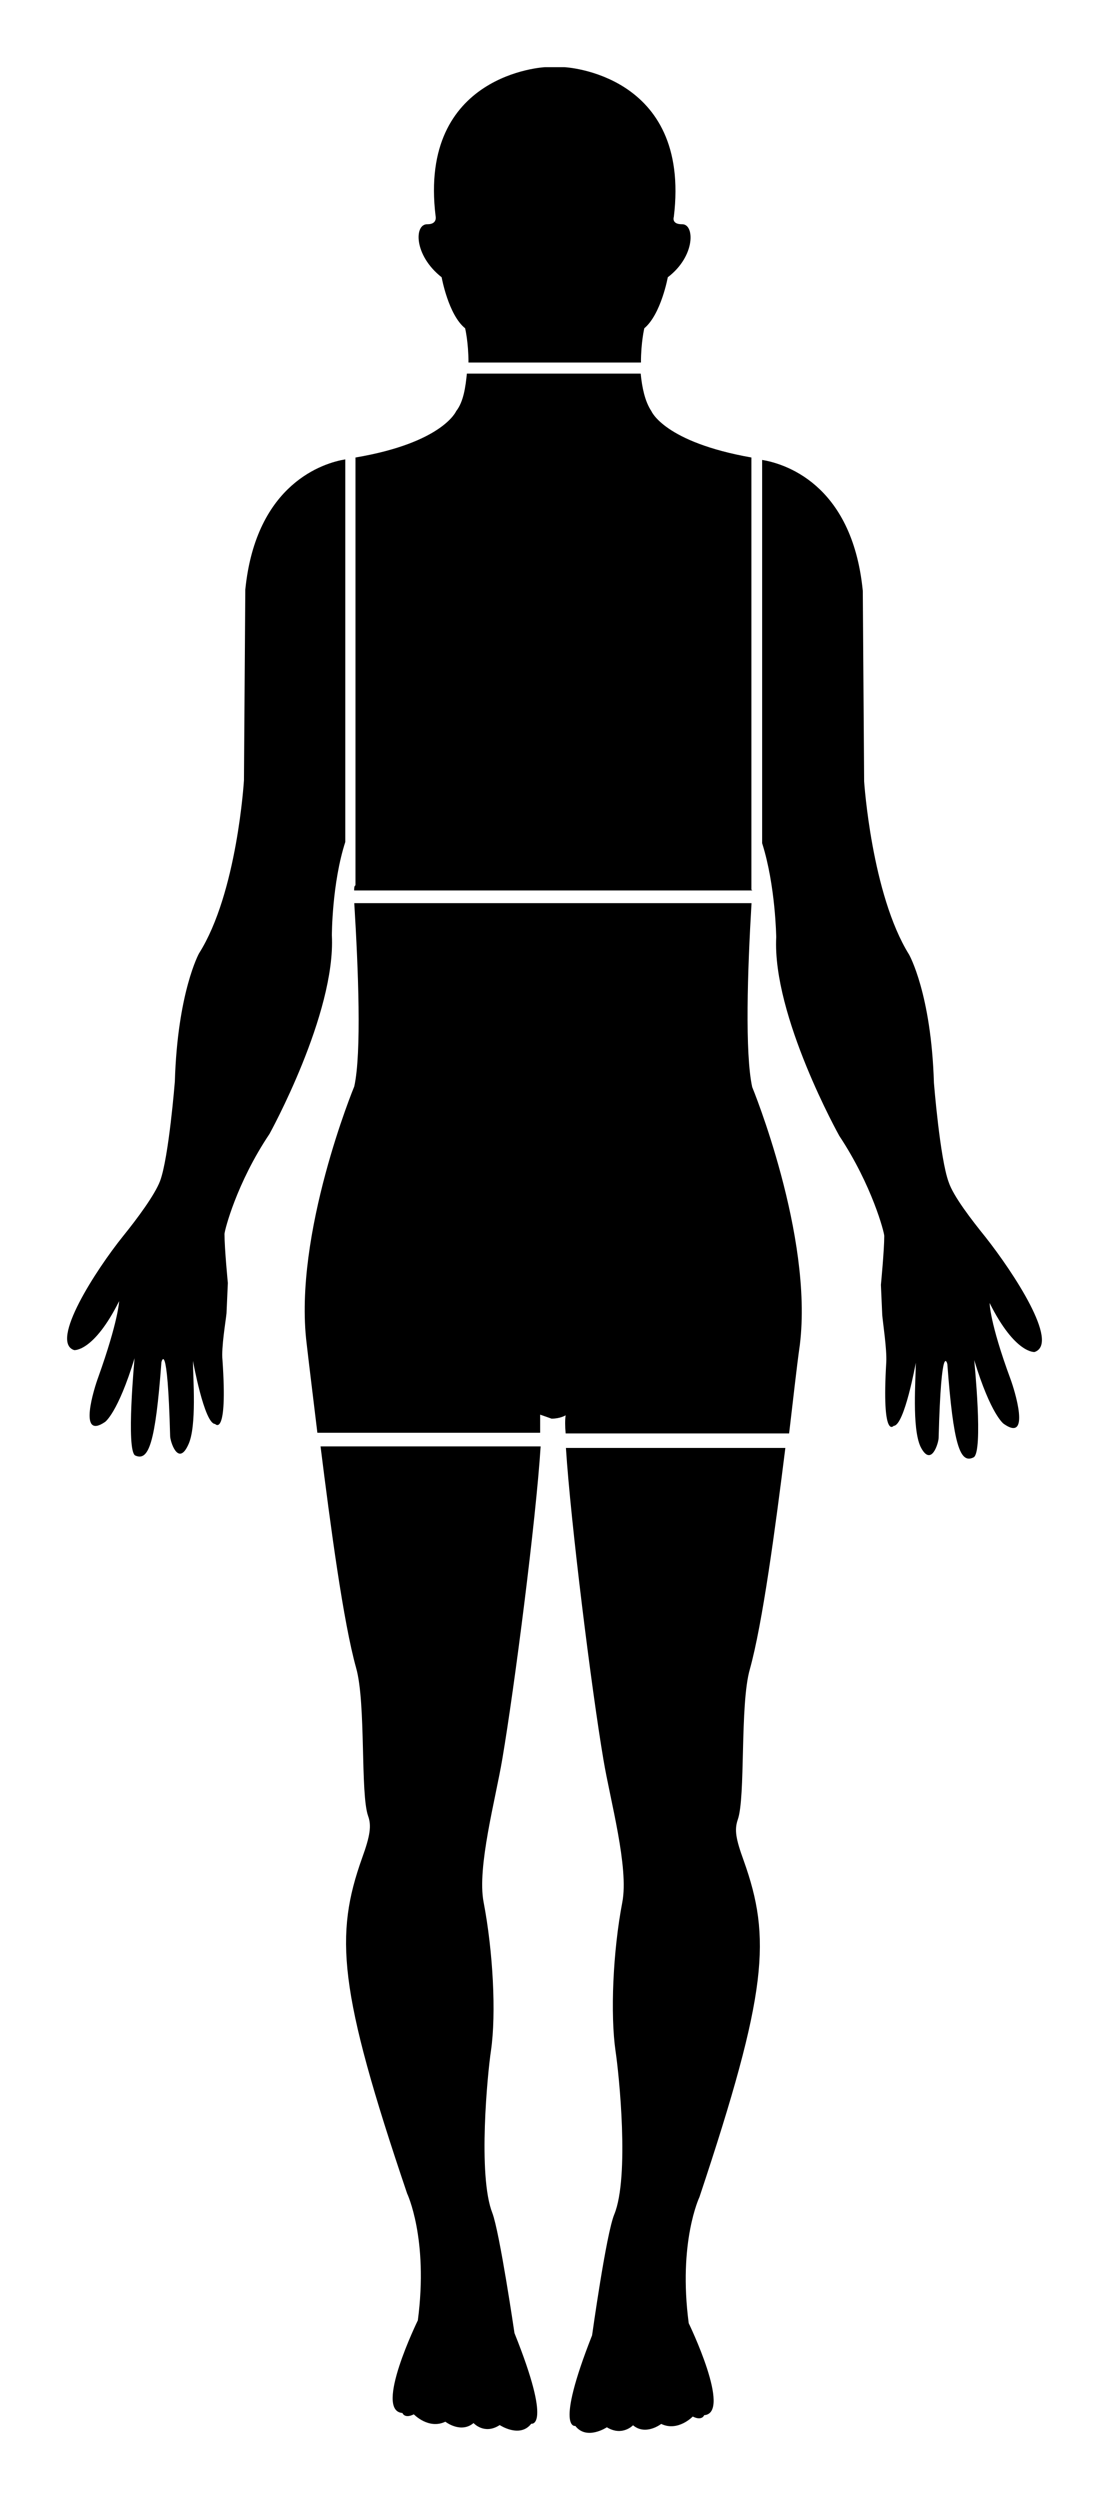 <svg xmlns="http://www.w3.org/2000/svg" width="165.26" height="372.44" viewBox="0 0 165.265 372.437"><g transform="translate(-7.745-661.6)"><path d="m103.76 710.5c2.5-2.1 3.5-7.6 3.5-7.6 4.2-3.2 4-8 2.1-7.9-1.6 0-1.2-1.1-1.2-1.1 2.6-21.4-16.3-22.3-16.3-22.3h-2.9c0 0-18.9.9-16.3 22.2 0 0 .3 1.2-1.2 1.2-2-.1-2.1 4.6 2.1 7.9 0 0 1 5.6 3.5 7.6 0 0 .5 2.1.5 5.1h25.7c0-3 .5-5.1.5-5.1" onclick="alert(1)"/><path d="m60.813 910.07c1.5 5.3.6 18.8 1.8 22.1.5 1.4.3 2.9-.9 6.2-4.1 11.5-3.6 19.6 6.7 50 0 0 3.2 6.7 1.6 18.9 0 0-6.6 13.5-2.3 13.8 0 0 .3.9 1.7.2 0 0 2.2 2.3 4.7 1.1 0 0 2.3 1.8 4.2.2 0 0 1.6 1.8 3.9.3 0 0 3 2 4.7-.2 0 0 3.2.7-2.5-13.5 0 0-2.2-15-3.3-17.9-2.2-5.6-.7-20.9-.2-24.2.8-5.5.3-14.8-1.1-22.1-1-5.2 1.8-15.4 2.8-21.4 1.8-10.6 5-35.5 5.7-46.5h-32.8c1.5 12 3.4 26.2 5.3 33"/><path d="m97.68 923.8c1 6 3.8 16 2.8 21.2-1.4 7.3-1.8 16.7-1 22.2.5 3.3 2.1 18.7-.2 24.3-1.2 2.9-3.3 18-3.3 18-5.6 14.2-2.5 13.5-2.5 13.5 1.7 2.2 4.7.2 4.7.2 2.3 1.4 3.9-.3 3.9-.3 1.9 1.6 4.2-.2 4.2-.2 2.5 1.2 4.7-1.1 4.7-1.1 1.4.7 1.7-.2 1.7-.2 4.2-.3-2.3-13.7-2.3-13.7-1.6-12.1 1.6-18.8 1.6-18.8 10.2-30.6 10.7-38.6 6.6-50.1-1.2-3.3-1.4-4.6-.9-6.1 1.2-3.3.3-17.1 1.8-22.4 1.9-6.8 3.8-21 5.3-33h-32.7c.7 11 3.8 35.9 5.6 46.5"/><path d="m60.54 823.44c0 0-9.1 22-7.1 38.3.4 3.5 1 8.3 1.6 13.3h33.2c0-1 0-2.1 0-2.7l1.7.6c1.3 0 2.1-.5 2.1-.5-.1.6-.1 1.7 0 2.7h33.3c.6-5 1.1-9.7 1.6-13.2 2-16.3-7.1-38.4-7.1-38.4-1.1-5-.7-17.4-.1-27.4h-59.2c.6 9.9 1.1 22.3 0 27.3"/><path d="m60.52 794.25h59.4c0 0-.2 0-.2-.2v-64.3c-13-2.3-14.9-6.9-14.9-6.9-1-1.5-1.4-3.6-1.6-5.6h-25.9c-.2 2-.5 4.2-1.6 5.6 0 0-2 4.7-15 6.9v63.6c0 .4-.2-.1-.2.9"/><path d="m154.62 845.91c-2.1-2.6-4.8-6.1-5.5-8.2-1.3-3.5-2.2-14.8-2.2-14.8-.4-13.3-3.7-19.1-3.7-19.1-5.6-9-6.7-25.8-6.7-25.8l-.2-28.4c-1.6-16.2-12-19-15-19.5v57.1c2 6.3 2.1 14 2.1 14-.6 11.7 9.4 29.6 9.4 29.6 4.9 7.4 6.7 14.4 6.7 14.9 0 2.1-.5 7.3-.5 7.3l.2 4.5c.1 1.2.7 5.1.6 7-.7 11.7 1.1 9.5 1.1 9.5 1.6 0 3.3-9.4 3.3-9.4 0 2.4-.6 9.7.7 12.5 1.6 3.2 2.7-.6 2.7-1.3.4-14.9 1.3-11 1.3-11 .9 12.1 1.9 14.9 3.9 13.9 1.5-.7.1-14.5.1-14.5 2.5 8.2 4.4 9.5 4.4 9.5 4.1 2.9 1.6-5.1 1-6.7-3.1-8.4-3.1-11.3-3.1-11.3 3.8 7.6 6.7 7.3 6.7 7.3 3.8-1.3-3.2-11.9-7.3-17.1"/><path d="m44.3 749.43l-.2 28.4c0 0-1 16.8-6.7 25.8 0 0-3.2 5.8-3.6 19.1 0 0-.9 11.3-2.2 14.8-.8 2.1-3.4 5.6-5.5 8.2-4.1 5.1-11 15.8-7.3 17 0 0 2.9.3 6.7-7.3 0 0-.1 2.9-3.1 11.3-.6 1.6-3.1 9.5 1 6.7 0 0 1.9-1.3 4.4-9.5 0 0-1.3 13.8.1 14.5 2 .9 3-1.8 3.9-13.9 0 0 .9-3.9 1.3 11 0 .8 1.2 4.6 2.7 1.3 1.3-2.7.7-10 .7-12.5 0 0 1.7 9.4 3.3 9.4 0 0 1.9 2.2 1.1-9.5-.2-1.9.5-5.9.6-7l.2-4.5c0 0-.5-5.1-.5-7.3 0-.5 1.8-7.6 6.7-14.9 0 0 9.9-17.9 9.3-29.6 0 0 0-7.7 2-13.9v-57c-3.1.5-13.3 3.5-14.9 19.4"/></g></svg>